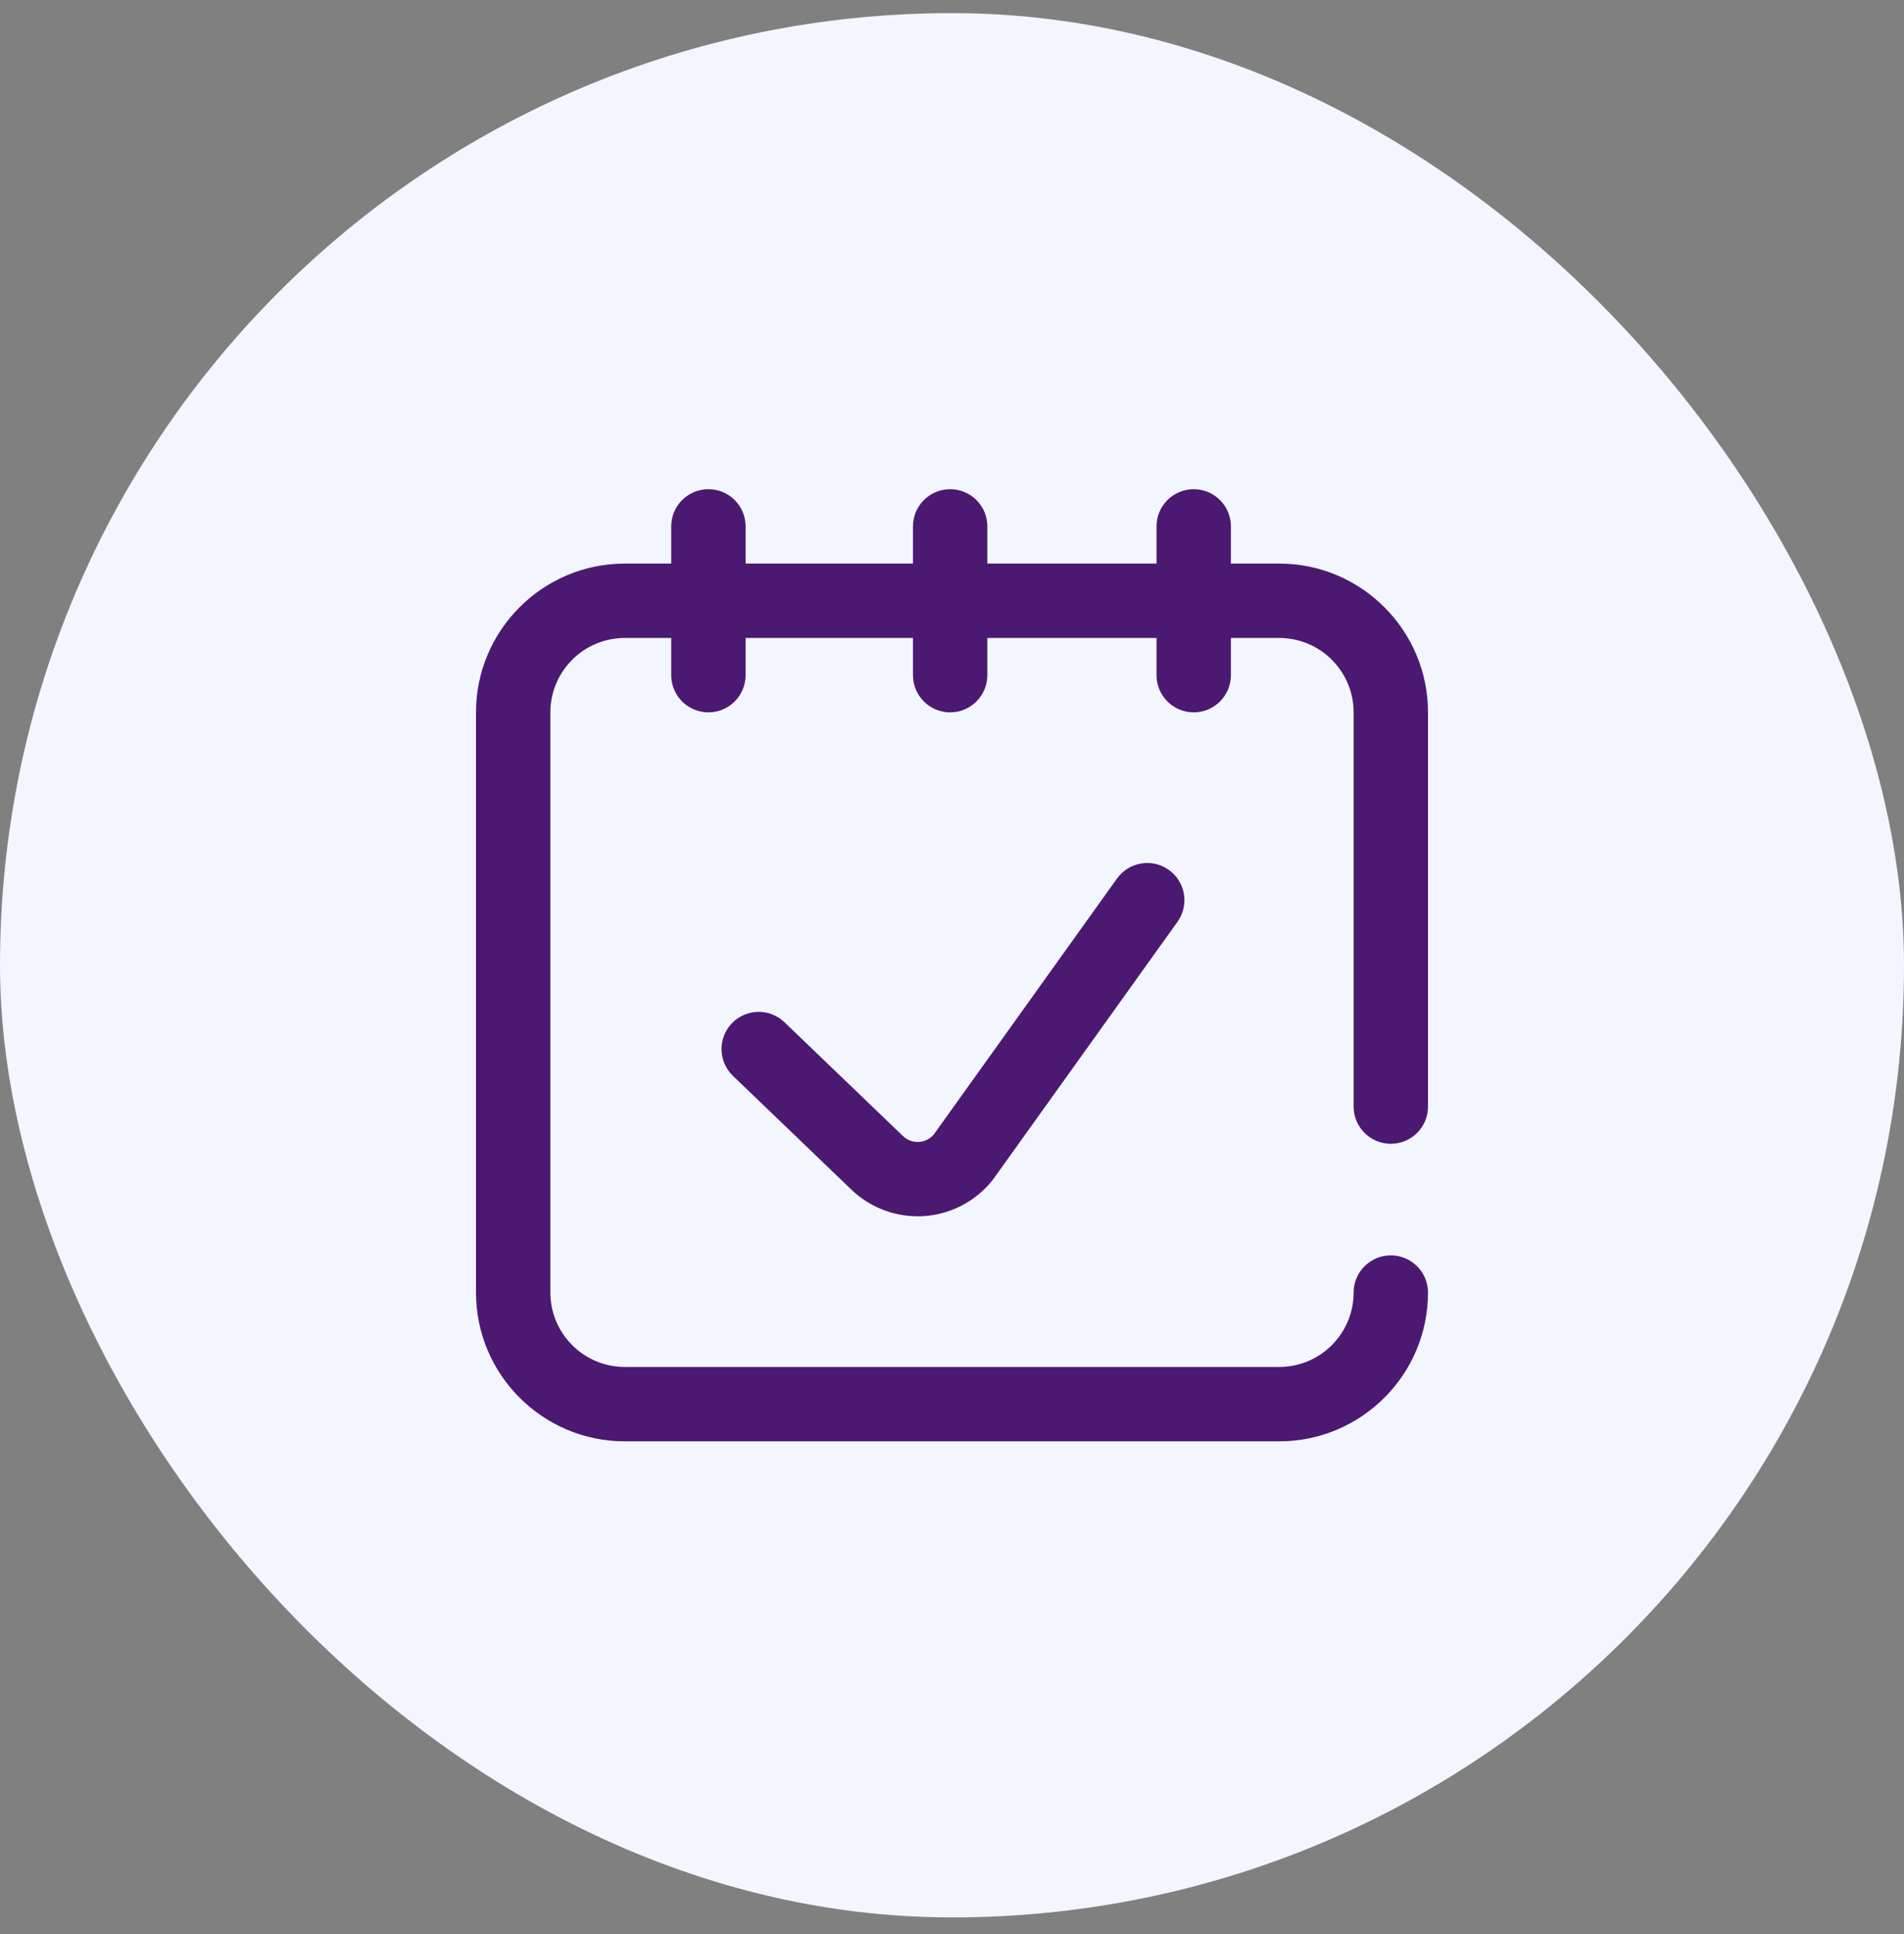 <svg width="64" height="65" viewBox="0 0 64 65" fill="none" xmlns="http://www.w3.org/2000/svg">
<rect x="0" y="0" width="64" height="65" fill="#808080" stroke="none"/>
<rect y="0.441" width="64" height="64" rx="32" fill="#F3F6FF"/>
<path d="M46.75 38.441C47.44 38.441 48 37.881 48 37.191V23.941C48 21.184 45.757 18.941 43 18.941H41.375V17.691C41.375 17 40.815 16.441 40.125 16.441C39.435 16.441 38.875 17 38.875 17.691V18.941H33.188V17.691C33.188 17 32.628 16.441 31.938 16.441C31.247 16.441 30.688 17 30.688 17.691V18.941H25.062V17.691C25.062 17 24.503 16.441 23.812 16.441C23.122 16.441 22.562 17 22.562 17.691V18.941H21C18.243 18.941 16 21.184 16 23.941V43.441C16 46.198 18.243 48.441 21 48.441H43C45.757 48.441 48 46.198 48 43.441C48 42.75 47.44 42.191 46.75 42.191C46.06 42.191 45.5 42.75 45.5 43.441C45.5 44.819 44.379 45.941 43 45.941H21C19.622 45.941 18.5 44.819 18.5 43.441V23.941C18.5 22.562 19.622 21.441 21 21.441H22.562V22.691C22.562 23.381 23.122 23.941 23.812 23.941C24.503 23.941 25.062 23.381 25.062 22.691V21.441H30.688V22.691C30.688 23.381 31.247 23.941 31.938 23.941C32.628 23.941 33.188 23.381 33.188 22.691V21.441H38.875V22.691C38.875 23.381 39.435 23.941 40.125 23.941C40.815 23.941 41.375 23.381 41.375 22.691V21.441H43C44.379 21.441 45.5 22.562 45.5 23.941V37.191C45.5 37.881 46.06 38.441 46.75 38.441Z" fill="#4B1971"/>
<path d="M37.546 29.526L31.385 38.132C31.216 38.327 31.006 38.369 30.893 38.377C30.776 38.385 30.551 38.37 30.357 38.185L26.368 34.355C25.87 33.877 25.079 33.893 24.601 34.391C24.123 34.889 24.139 35.68 24.637 36.158L28.629 39.992C29.227 40.562 30.026 40.878 30.847 40.878C30.917 40.878 30.988 40.876 31.059 40.871C31.953 40.812 32.789 40.376 33.35 39.678C33.365 39.659 33.379 39.641 33.393 39.622L39.579 30.981C39.981 30.419 39.852 29.639 39.29 29.237C38.729 28.835 37.948 28.964 37.546 29.526Z" fill="#4B1971"/>
</svg>
